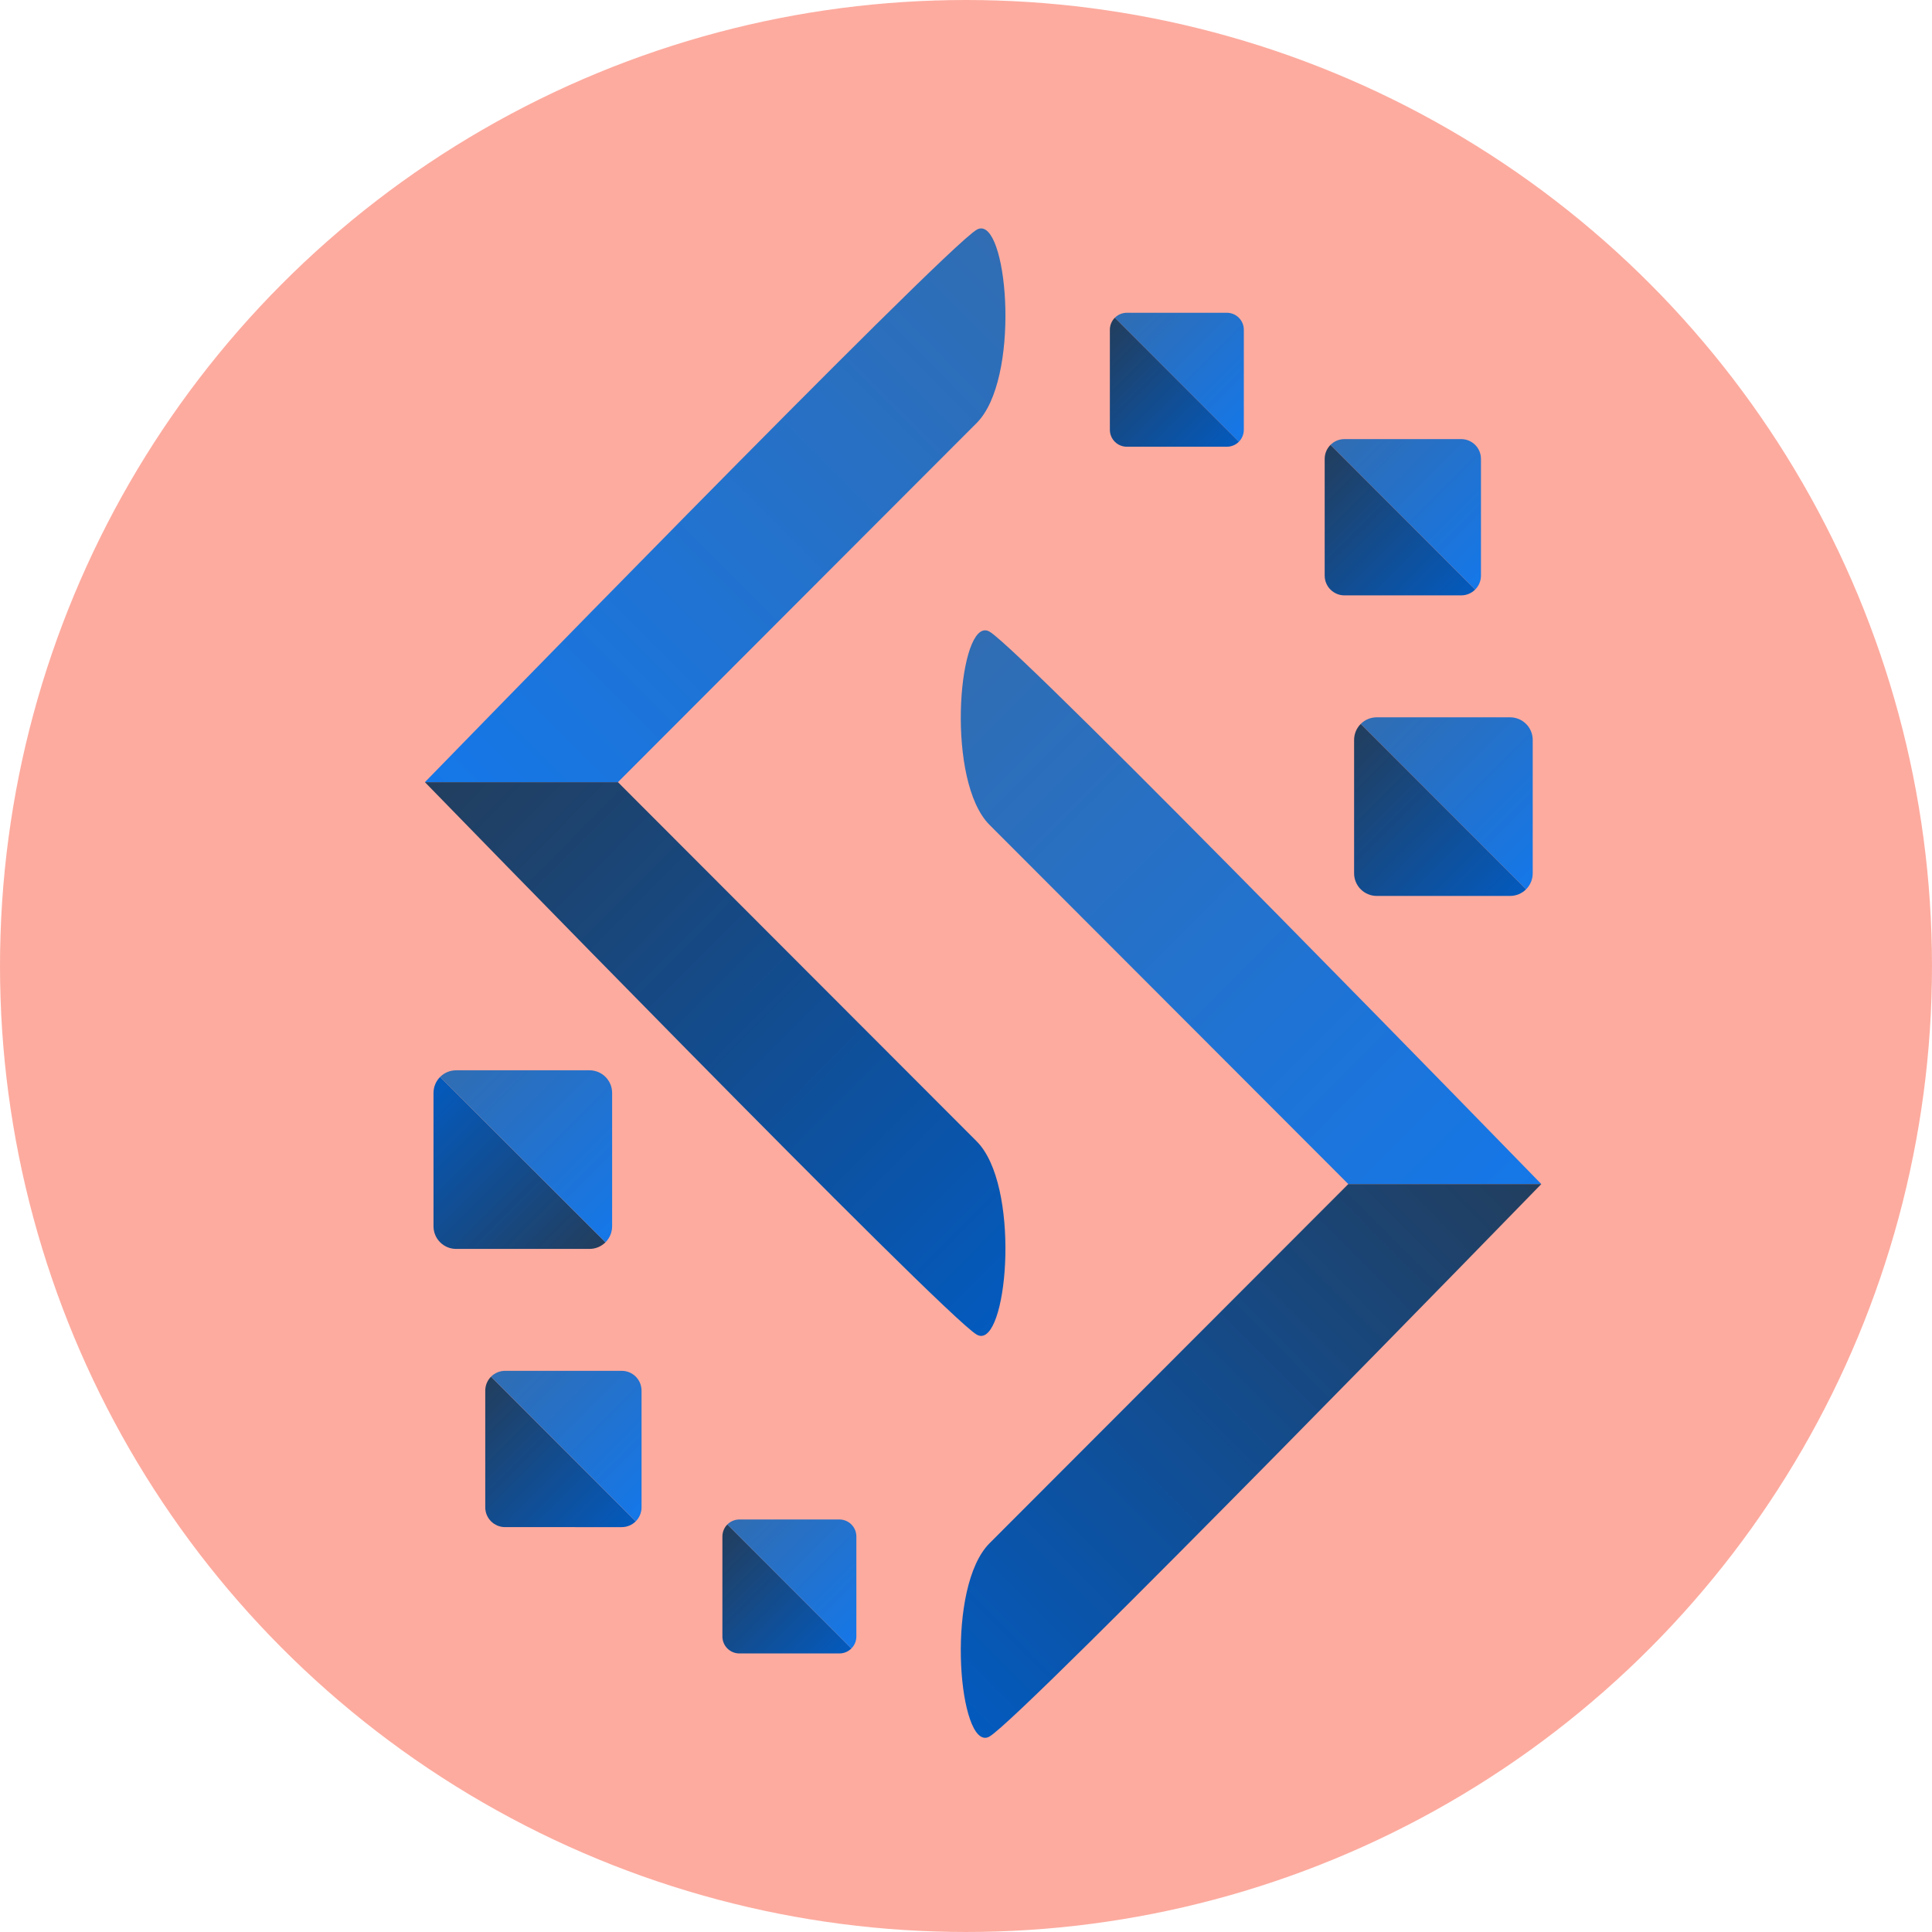 <?xml version="1.0" encoding="UTF-8" standalone="no"?>
<svg
   width="1280"
   height="1280"
   viewBox="0 0 338.667 338.667"
   version="1.1"
   id="svg8"
   inkscape:version="1.1 (c68e22c387, 2021-05-23)"
   sodipodi:docname="logowithbackground.svg"
   inkscape:export-filename="C:\Users\tsets\OneDrive\Imágenes\Logos Chechu\logowch.png"
   inkscape:export-xdpi="96.010002"
   inkscape:export-ydpi="96.010002"
   xmlns:inkscape="http://www.inkscape.org/namespaces/inkscape"
   xmlns:sodipodi="http://sodipodi.sourceforge.net/DTD/sodipodi-0.dtd"
   xmlns:xlink="http://www.w3.org/1999/xlink"
   xmlns="http://www.w3.org/2000/svg"
   xmlns:svg="http://www.w3.org/2000/svg"
   xmlns:rdf="http://www.w3.org/1999/02/22-rdf-syntax-ns#"
   xmlns:cc="http://creativecommons.org/ns#"
   xmlns:dc="http://purl.org/dc/elements/1.1/">
  <defs
     id="defs2">
    <linearGradient
       inkscape:collect="always"
       id="linearGradient1327">
      <stop
         style="stop-color:#306db3;stop-opacity:1;"
         offset="0"
         id="stop1323" />
      <stop
         style="stop-color:#1577e8;stop-opacity:1"
         offset="1"
         id="stop1325" />
    </linearGradient>
    <linearGradient
       inkscape:collect="always"
       id="linearGradient1243">
      <stop
         style="stop-color:#223e5e;stop-opacity:1;"
         offset="0"
         id="stop1239" />
      <stop
         style="stop-color:#045abd;stop-opacity:1"
         offset="1"
         id="stop1241" />
    </linearGradient>
    <linearGradient
       inkscape:collect="always"
       xlink:href="#linearGradient1243"
       id="linearGradient1245"
       x1="71.485"
       y1="134.108"
       x2="168.939"
       y2="231.173"
       gradientUnits="userSpaceOnUse" />
    <linearGradient
       inkscape:collect="always"
       xlink:href="#linearGradient1243"
       id="linearGradient1255"
       gradientUnits="userSpaceOnUse"
       x1="267.182"
       y1="204.559"
       x2="169.728"
       y2="301.624" />
    <linearGradient
       inkscape:collect="always"
       xlink:href="#linearGradient1243"
       id="linearGradient1263"
       x1="103.14"
       y1="214.765"
       x2="74.152"
       y2="185.777"
       gradientUnits="userSpaceOnUse" />
    <linearGradient
       inkscape:collect="always"
       xlink:href="#linearGradient1243"
       id="linearGradient1277"
       x1="83.079"
       y1="238.315"
       x2="108.443"
       y2="263.679"
       gradientUnits="userSpaceOnUse" />
    <linearGradient
       inkscape:collect="always"
       xlink:href="#linearGradient1243"
       id="linearGradient1291"
       x1="124.503"
       y1="264.228"
       x2="146.244"
       y2="285.968"
       gradientUnits="userSpaceOnUse" />
    <linearGradient
       inkscape:collect="always"
       xlink:href="#linearGradient1243"
       id="linearGradient1305"
       x1="192.423"
       y1="52.698"
       x2="214.163"
       y2="74.439"
       gradientUnits="userSpaceOnUse" />
    <linearGradient
       inkscape:collect="always"
       xlink:href="#linearGradient1243"
       id="linearGradient1313"
       x1="230.224"
       y1="74.987"
       x2="255.588"
       y2="100.352"
       gradientUnits="userSpaceOnUse" />
    <linearGradient
       inkscape:collect="always"
       xlink:href="#linearGradient1243"
       id="linearGradient1321"
       x1="235.527"
       y1="123.902"
       x2="264.514"
       y2="152.889"
       gradientUnits="userSpaceOnUse" />
    <linearGradient
       inkscape:collect="always"
       xlink:href="#linearGradient1327"
       id="linearGradient1329"
       x1="168.939"
       y1="37.043"
       x2="71.485"
       y2="134.108"
       gradientUnits="userSpaceOnUse" />
    <linearGradient
       inkscape:collect="always"
       xlink:href="#linearGradient1327"
       id="linearGradient1339"
       gradientUnits="userSpaceOnUse"
       x1="169.728"
       y1="107.494"
       x2="267.182"
       y2="204.559" />
    <linearGradient
       inkscape:collect="always"
       xlink:href="#linearGradient1327"
       id="linearGradient1343"
       gradientUnits="userSpaceOnUse"
       x1="192.423"
       y1="52.698"
       x2="214.163"
       y2="74.439" />
    <linearGradient
       inkscape:collect="always"
       xlink:href="#linearGradient1327"
       id="linearGradient1347"
       gradientUnits="userSpaceOnUse"
       x1="230.224"
       y1="74.987"
       x2="255.588"
       y2="100.352" />
    <linearGradient
       inkscape:collect="always"
       xlink:href="#linearGradient1327"
       id="linearGradient1351"
       gradientUnits="userSpaceOnUse"
       x1="235.527"
       y1="123.902"
       x2="264.514"
       y2="152.889" />
    <linearGradient
       inkscape:collect="always"
       xlink:href="#linearGradient1327"
       id="linearGradient1361"
       gradientUnits="userSpaceOnUse"
       x1="74.152"
       y1="185.777"
       x2="103.14"
       y2="214.765" />
    <linearGradient
       inkscape:collect="always"
       xlink:href="#linearGradient1327"
       id="linearGradient1371"
       gradientUnits="userSpaceOnUse"
       x1="83.079"
       y1="238.315"
       x2="108.443"
       y2="263.679" />
    <linearGradient
       inkscape:collect="always"
       xlink:href="#linearGradient1327"
       id="linearGradient1383"
       x1="124.503"
       y1="264.228"
       x2="146.244"
       y2="285.968"
       gradientUnits="userSpaceOnUse" />
    <filter
       style="color-interpolation-filters:sRGB;"
       inkscape:label="Drop Shadow"
       id="filter7250"
       x="-0.061"
       y="-0.045"
       width="1.138"
       height="1.102">
      <feFlood
         flood-opacity="0.498"
         flood-color="rgb(0,0,0)"
         result="flood"
         id="feFlood7240" />
      <feComposite
         in="flood"
         in2="SourceGraphic"
         operator="in"
         result="composite1"
         id="feComposite7242" />
      <feGaussianBlur
         in="composite1"
         stdDeviation="5"
         result="blur"
         id="feGaussianBlur7244" />
      <feOffset
         dx="3"
         dy="3"
         result="offset"
         id="feOffset7246" />
      <feComposite
         in="SourceGraphic"
         in2="offset"
         operator="over"
         result="composite2"
         id="feComposite7248" />
    </filter>
  </defs>
  <sodipodi:namedview
     id="base"
     pagecolor="#ffffff"
     bordercolor="#666666"
     borderopacity="1.0"
     inkscape:pageopacity="0.0"
     inkscape:pageshadow="2"
     inkscape:zoom="0.45254833"
     inkscape:cx="236.43884"
     inkscape:cy="694.9534"
     inkscape:document-units="px"
     inkscape:current-layer="layer1"
     inkscape:document-rotation="0"
     showgrid="false"
     units="px"
     showborder="true"
     inkscape:showpageshadow="true"
     borderlayer="false"
     inkscape:pagecheckerboard="false"
     inkscape:window-width="1920"
     inkscape:window-height="1017"
     inkscape:window-x="-8"
     inkscape:window-y="-8"
     inkscape:window-maximized="1"
     showguides="false" />
  <g
     inkscape:label="Capa 1"
     inkscape:groupmode="layer"
     id="layer1">
    <circle
       style="fill:#fdab9f;fill-opacity:1;stroke-width:0.265"
       id="path1261"
       cx="169.333"
       cy="169.333"
       r="169.333" />
    <g
       id="g7238"
       style="filter:url(#filter7250)">
      <path
         id="path858"
         style="fill:url(#linearGradient1329);fill-rule:nonzero;stroke:none;stroke-width:0.169;fill-opacity:1"
         d="m 168.939,37.043 c -0.238,0.009 -0.482,0.083 -0.732,0.228 -5.855,3.385 -96.722,96.837 -96.722,96.837 H 105.319 c 0,0 58.967,-59.037 62.888,-62.963 7.601,-7.61 5.562,-34.29 0.732,-34.102 z"
         inkscape:export-filename="C:\Users\tsets\Downloads\path843.png"
         inkscape:export-xdpi="96.010002"
         inkscape:export-ydpi="96.010002" />
      <path
         id="path2776"
         style="fill:url(#linearGradient1245);fill-rule:nonzero;stroke:none;stroke-width:0.169;fill-opacity:1"
         d="m 168.939,231.173 c -0.238,-0.009 -0.482,-0.084 -0.732,-0.228 -5.855,-3.385 -96.722,-96.837 -96.722,-96.837 H 105.319 c 0,0 58.967,59.037 62.888,62.963 7.601,7.61 5.562,34.29 0.732,34.102 z"
         inkscape:export-filename="C:\Users\tsets\Downloads\path843.png"
         inkscape:export-xdpi="96.010002"
         inkscape:export-ydpi="96.010002" />
      <path
         id="path843"
         style="fill:url(#linearGradient1339);fill-rule:nonzero;stroke:none;stroke-width:0.169;fill-opacity:1.0"
         d="m 169.728,107.494 c -4.83,-0.187 -6.869,26.492 0.732,34.102 3.922,3.926 62.888,62.963 62.888,62.963 h 33.834 c 0,0 -90.867,-93.452 -96.722,-96.837 -0.25,-0.145 -0.494,-0.219 -0.732,-0.228 z"
         inkscape:export-filename="C:\Users\tsets\Downloads\path843.png"
         inkscape:export-xdpi="96.010002"
         inkscape:export-ydpi="96.010002" />
      <path
         id="path2778"
         style="fill:url(#linearGradient1255);fill-rule:nonzero;stroke:none;stroke-width:0.169;fill-opacity:1.0"
         d="m 169.728,301.624 c -4.83,0.187 -6.869,-26.492 0.732,-34.102 3.922,-3.926 62.888,-62.963 62.888,-62.963 h 33.834 c 0,0 -90.867,93.452 -96.722,96.837 -0.25,0.145 -0.494,0.219 -0.732,0.228 z"
         inkscape:export-filename="C:\Users\tsets\Downloads\path843.png"
         inkscape:export-xdpi="96.010002"
         inkscape:export-ydpi="96.010002" />
      <path
         id="path2812"
         style="fill:url(#linearGradient1291);fill-rule:nonzero;stroke:none;stroke-width:0.163;fill-opacity:1"
         d="m 146.244,285.968 c -0.539,0.539 -1.285,0.871 -2.111,0.871 h -17.519 c -1.652,0 -2.982,-1.33 -2.982,-2.982 l -1.6e-4,-17.52 c 0,-0.826 0.333,-1.572 0.872,-2.111 z" />
      <path
         id="path2814"
         style="fill:url(#linearGradient1383);fill-rule:nonzero;stroke:none;stroke-width:0.163;fill-opacity:1"
         d="m 146.244,285.968 c 0.539,-0.539 0.871,-1.285 0.871,-2.111 l -1e-5,-17.519 c 0,-1.652 -1.33,-2.982 -2.982,-2.982 l -17.52,-1.6e-4 c -0.826,0 -1.572,0.333 -2.111,0.872 z" />
      <path
         id="path2806"
         style="fill:url(#linearGradient1277);fill-rule:nonzero;stroke:none;stroke-width:0.191;fill-opacity:1"
         d="m 108.443,263.679 c -0.629,0.629 -1.499,1.017 -2.462,1.017 H 85.541 c -1.927,0 -3.479,-1.552 -3.479,-3.479 l -1.9e-4,-20.439 c 0,-0.964 0.388,-1.833 1.017,-2.462 z" />
      <path
         id="path2808"
         style="fill:url(#linearGradient1371);fill-rule:nonzero;stroke:none;stroke-width:0.191;fill-opacity:1.0"
         d="m 108.443,263.679 c 0.629,-0.629 1.017,-1.499 1.017,-2.462 V 240.777 c 0,-1.927 -1.552,-3.479 -3.479,-3.479 l -20.439,-1.9e-4 c -0.964,0 -1.833,0.388 -2.462,1.017 z" />
      <path
         id="rect860"
         style="fill:url(#linearGradient1263);fill-rule:nonzero;stroke:none;stroke-width:0.218;fill-opacity:1"
         d="m 103.14,214.765 c -0.719,0.719 -1.713,1.162 -2.814,1.162 H 76.966 c -2.203,0 -3.976,-1.773 -3.976,-3.976 l -2.19e-4,-23.359 c 0,-1.101 0.443,-2.095 1.162,-2.814 z" />
      <path
         id="path2800"
         style="fill:url(#linearGradient1361);fill-rule:nonzero;stroke:none;stroke-width:0.218;fill-opacity:1.0"
         d="m 103.14,214.765 c 0.719,-0.719 1.162,-1.713 1.162,-2.814 v -23.359 c 0,-2.203 -1.773,-3.976 -3.976,-3.976 l -23.359,-2.2e-4 c -1.101,0 -2.095,0.443 -2.814,1.162 z" />
      <path
         id="path2847"
         style="fill:url(#linearGradient1343);fill-rule:nonzero;stroke:none;stroke-width:0.163;fill-opacity:1.0"
         d="m 192.423,52.698 c 0.539,-0.539 1.285,-0.871 2.111,-0.871 h 17.519 c 1.652,0 2.982,1.33 2.982,2.982 l 1.6e-4,17.52 c 0,0.826 -0.333,1.572 -0.872,2.111 z" />
      <path
         id="path2849"
         style="fill:url(#linearGradient1305);fill-rule:nonzero;stroke:none;stroke-width:0.163;fill-opacity:1"
         d="m 192.423,52.698 c -0.539,0.539 -0.871,1.285 -0.871,2.111 l 1e-5,17.519 c 0,1.652 1.33,2.982 2.982,2.982 l 17.52,1.66e-4 c 0.826,0 1.572,-0.333 2.111,-0.872 z" />
      <path
         id="path2853"
         style="fill:url(#linearGradient1347);fill-rule:nonzero;stroke:none;stroke-width:0.191;fill-opacity:1.0"
         d="m 230.224,74.987 c 0.629,-0.629 1.499,-1.017 2.462,-1.017 h 20.439 c 1.927,0 3.479,1.552 3.479,3.479 l 1.9e-4,20.439 c 0,0.964 -0.388,1.833 -1.017,2.462 z" />
      <path
         id="path2855"
         style="fill:url(#linearGradient1313);fill-rule:nonzero;stroke:none;stroke-width:0.191;fill-opacity:1"
         d="m 230.224,74.987 c -0.629,0.629 -1.017,1.499 -1.017,2.462 v 20.439 c 0,1.927 1.552,3.479 3.479,3.479 l 20.439,2e-4 c 0.964,0 1.833,-0.388 2.462,-1.017 z" />
      <path
         id="path2859"
         style="fill:url(#linearGradient1351);fill-rule:nonzero;stroke:none;stroke-width:0.218;fill-opacity:1.0"
         d="m 235.527,123.902 c 0.719,-0.719 1.713,-1.162 2.814,-1.162 h 23.359 c 2.203,0 3.976,1.773 3.976,3.976 l 2.1e-4,23.359 c 0,1.101 -0.443,2.095 -1.162,2.814 z" />
      <path
         id="path2861"
         style="fill:url(#linearGradient1321);fill-rule:nonzero;stroke:none;stroke-width:0.218;fill-opacity:1"
         d="m 235.527,123.902 c -0.719,0.719 -1.162,1.713 -1.162,2.814 v 23.359 c 0,2.203 1.773,3.976 3.976,3.976 l 23.359,2.3e-4 c 1.101,0 2.095,-0.443 2.814,-1.162 z" />
    </g>
  </g>
</svg>
